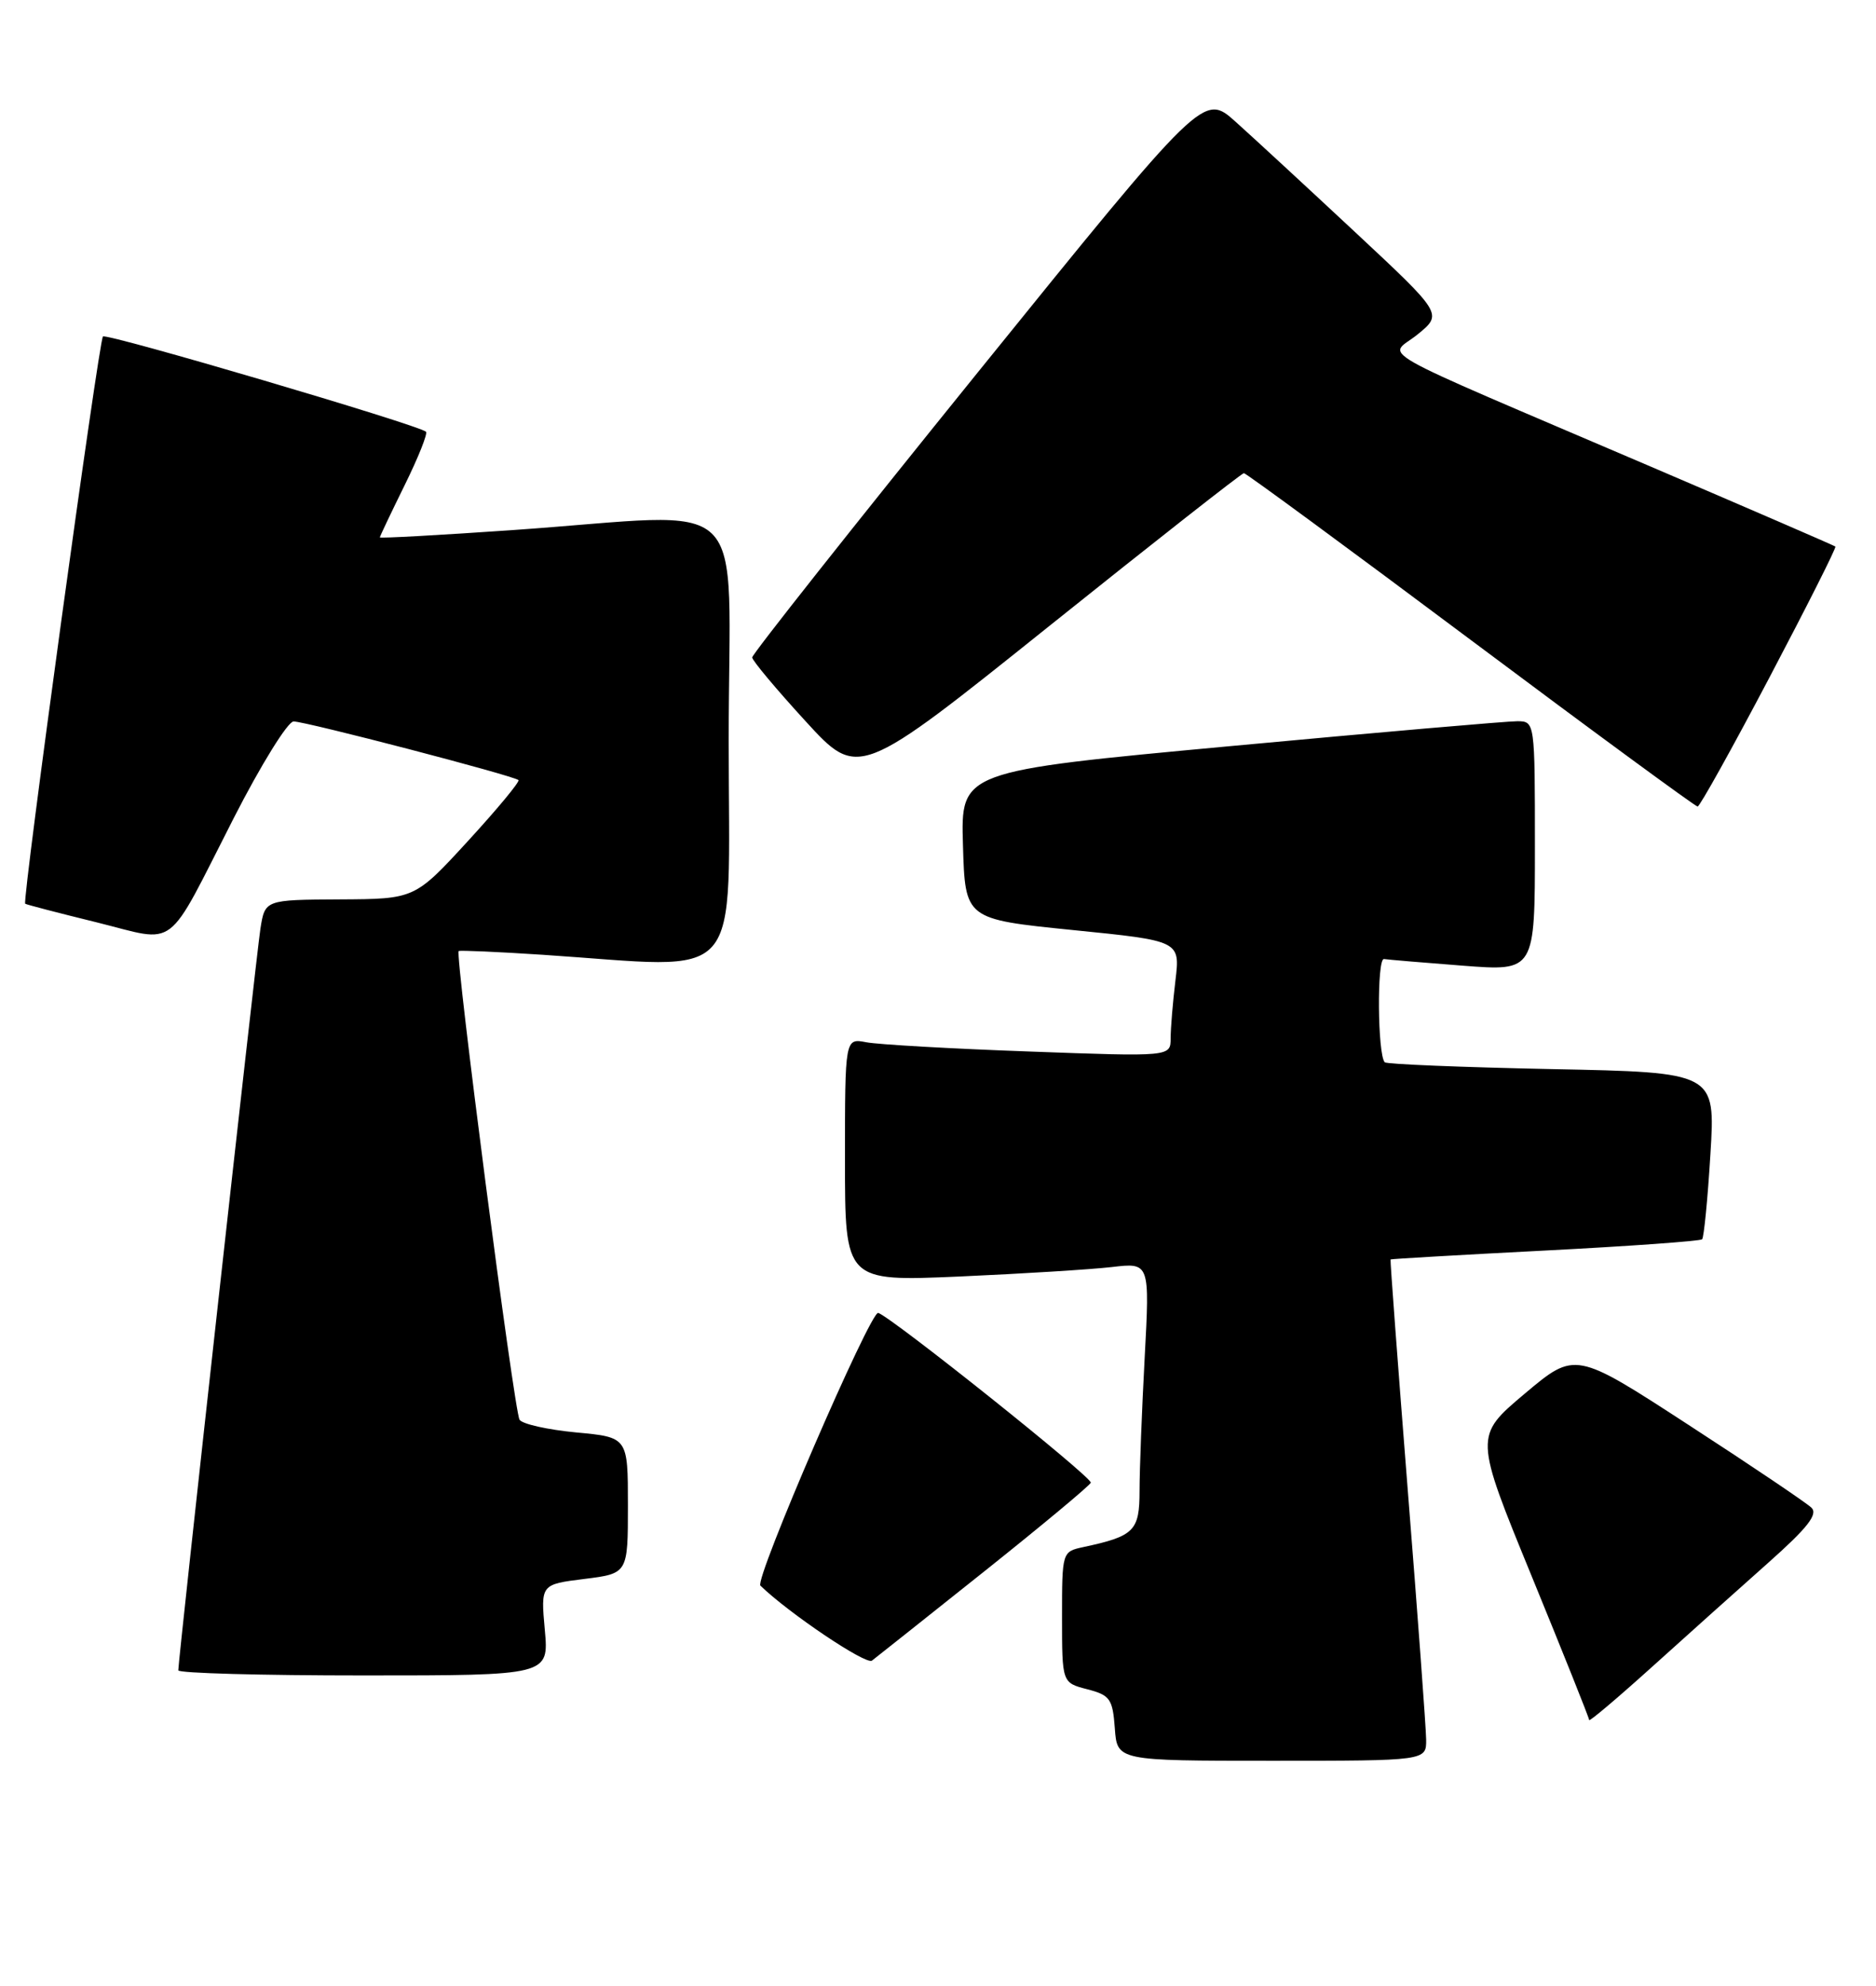 <?xml version="1.0" encoding="UTF-8" standalone="no"?>
<!DOCTYPE svg PUBLIC "-//W3C//DTD SVG 1.1//EN" "http://www.w3.org/Graphics/SVG/1.1/DTD/svg11.dtd" >
<svg xmlns="http://www.w3.org/2000/svg" xmlns:xlink="http://www.w3.org/1999/xlink" version="1.1" viewBox="0 0 242 256">
 <g >
 <path fill="currentColor"
d=" M 183.97 224.25 C 183.95 222.74 182.88 208.22 181.59 192.00 C 180.31 175.78 179.31 162.44 179.38 162.37 C 179.44 162.30 188.42 161.78 199.32 161.22 C 210.22 160.66 219.33 160.00 219.57 159.77 C 219.80 159.53 220.29 154.59 220.64 148.79 C 221.29 138.25 221.29 138.25 200.18 137.83 C 188.57 137.59 178.87 137.20 178.63 136.95 C 177.70 135.98 177.60 123.51 178.53 123.64 C 179.06 123.72 183.66 124.11 188.75 124.50 C 198.00 125.21 198.00 125.21 198.00 109.11 C 198.00 93.08 197.99 93.00 195.75 92.98 C 194.51 92.97 177.85 94.41 158.72 96.19 C 123.93 99.42 123.93 99.42 124.22 108.96 C 124.50 118.50 124.50 118.50 138.37 119.90 C 152.24 121.29 152.24 121.29 151.63 126.40 C 151.29 129.20 151.01 132.56 151.01 133.87 C 151.00 136.23 151.00 136.23 132.75 135.56 C 122.71 135.20 113.26 134.66 111.75 134.37 C 109.00 133.84 109.00 133.84 109.00 149.52 C 109.00 165.21 109.00 165.21 123.75 164.57 C 131.86 164.21 140.71 163.66 143.41 163.35 C 148.32 162.77 148.32 162.77 147.66 175.04 C 147.30 181.79 147.00 189.50 147.00 192.18 C 147.00 197.37 146.33 198.04 139.75 199.45 C 137.01 200.04 137.00 200.08 137.00 208.49 C 137.00 216.94 137.00 216.94 140.25 217.78 C 143.19 218.54 143.53 219.01 143.81 222.81 C 144.11 227.00 144.11 227.00 164.06 227.00 C 184.00 227.00 184.00 227.00 183.97 224.25 Z  M 228.07 201.50 C 233.17 196.97 234.55 195.22 233.67 194.37 C 233.03 193.75 225.91 188.95 217.85 183.72 C 203.20 174.20 203.20 174.20 196.69 179.67 C 190.18 185.15 190.18 185.15 197.59 203.22 C 201.66 213.15 205.00 221.49 205.00 221.75 C 205.00 222.00 208.67 218.90 213.15 214.86 C 217.64 210.81 224.35 204.80 228.07 201.50 Z  M 70.28 210.13 C 69.75 204.26 69.75 204.26 75.37 203.56 C 81.00 202.86 81.00 202.86 81.00 194.07 C 81.00 185.29 81.00 185.29 74.32 184.67 C 70.65 184.32 67.36 183.59 67.02 183.03 C 66.32 181.89 58.66 122.95 59.17 122.61 C 59.35 122.50 64.22 122.71 70.00 123.09 C 96.41 124.84 94.00 127.61 94.00 95.50 C 94.00 62.73 97.51 66.16 66.25 68.33 C 56.76 68.99 49.00 69.42 49.00 69.28 C 49.00 69.15 50.44 66.12 52.20 62.55 C 53.96 58.98 55.20 55.88 54.95 55.66 C 53.97 54.77 13.75 42.92 13.28 43.38 C 12.75 43.92 2.83 116.20 3.25 116.51 C 3.39 116.62 7.54 117.70 12.47 118.91 C 23.07 121.53 21.23 122.93 30.16 105.45 C 33.65 98.62 37.12 93.02 37.87 93.01 C 39.39 93.00 66.28 100.00 66.88 100.57 C 67.09 100.76 64.16 104.29 60.38 108.41 C 53.50 115.90 53.50 115.90 43.84 115.95 C 34.18 116.00 34.18 116.00 33.59 119.75 C 33.05 123.27 23.00 213.93 23.00 215.34 C 23.00 215.71 33.76 216.00 46.91 216.00 C 70.81 216.00 70.81 216.00 70.28 210.13 Z  M 127.00 202.56 C 134.43 196.64 140.59 191.51 140.71 191.15 C 140.93 190.48 115.10 169.87 113.29 169.26 C 112.30 168.93 97.30 203.64 98.09 204.42 C 101.76 207.98 111.71 214.67 112.48 214.09 C 113.04 213.66 119.58 208.47 127.00 202.56 Z  M 228.26 87.33 C 233.08 78.18 236.91 70.59 236.76 70.46 C 236.62 70.34 225.93 65.71 213.00 60.18 C 175.48 44.13 179.10 46.19 182.87 43.11 C 186.11 40.47 186.11 40.47 174.80 29.92 C 168.59 24.13 161.65 17.72 159.38 15.69 C 155.26 12.00 155.26 12.00 126.13 48.01 C 110.11 67.81 97.02 84.35 97.03 84.76 C 97.05 85.17 100.14 88.86 103.90 92.96 C 110.73 100.42 110.73 100.42 135.35 80.71 C 148.89 69.87 160.19 61.00 160.46 61.00 C 160.73 61.00 173.90 70.67 189.72 82.50 C 205.54 94.33 218.72 103.99 218.99 103.98 C 219.27 103.97 223.44 96.48 228.26 87.33 Z "/>
</g>
</svg>